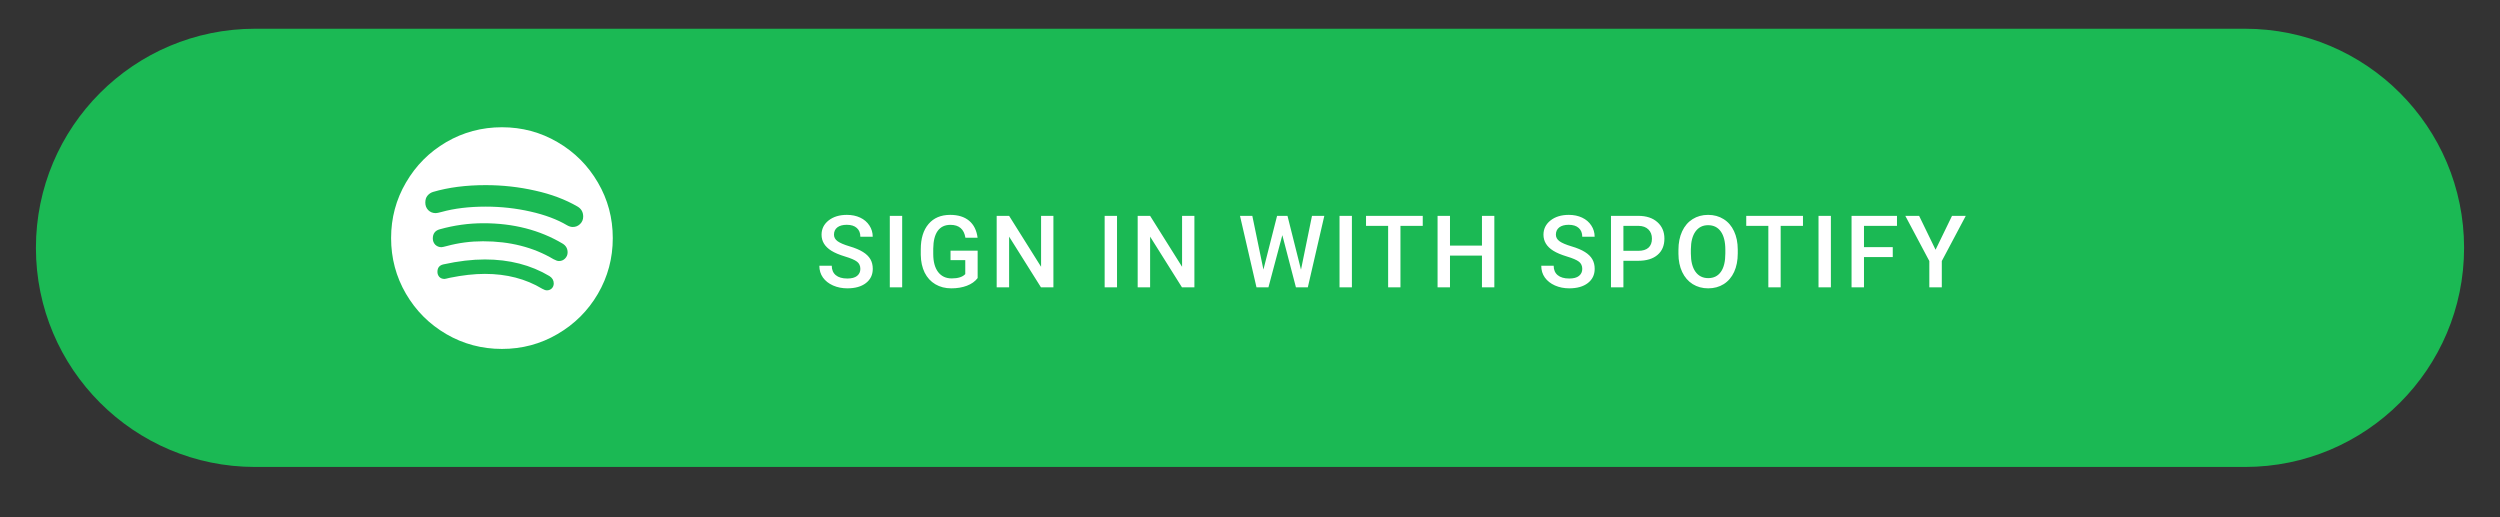 <svg width="348" height="72" viewBox="0 0 348 72" fill="none" xmlns="http://www.w3.org/2000/svg">
	<rect x="0" y="0" width="348" height="72" fill="#333333" stroke="none"/>
	<path d="M5 34.5C5 17.655 18.655 4 35.5 4H312.5C329.345 4 343 17.655 343 34.5C343 51.345 329.345 65 312.5 65H35.5C18.655 65 5 51.345 5 34.5Z" fill="#1BB954"/>
	<path d="M77.082 39.451C77.082 39.022 76.881 38.681 76.479 38.426C73.894 36.886 70.901 36.116 67.499 36.116C65.718 36.116 63.796 36.344 61.734 36.799C61.171 36.92 60.89 37.268 60.89 37.844C60.89 38.112 60.977 38.346 61.151 38.547C61.339 38.734 61.58 38.828 61.874 38.828C61.941 38.828 62.189 38.775 62.618 38.667C64.386 38.306 66.013 38.125 67.499 38.125C70.526 38.125 73.185 38.815 75.475 40.194C75.729 40.342 75.95 40.415 76.138 40.415C76.392 40.415 76.613 40.328 76.801 40.154C76.988 39.967 77.082 39.732 77.082 39.451ZM79.011 35.132C79.011 34.596 78.776 34.188 78.308 33.906C75.133 32.018 71.464 31.074 67.299 31.074C65.249 31.074 63.22 31.355 61.212 31.917C60.569 32.092 60.247 32.52 60.247 33.203C60.247 33.538 60.361 33.826 60.589 34.067C60.83 34.295 61.118 34.408 61.453 34.408C61.546 34.408 61.794 34.355 62.196 34.248C63.83 33.806 65.511 33.585 67.238 33.585C70.975 33.585 74.243 34.415 77.042 36.076C77.363 36.25 77.618 36.337 77.805 36.337C78.14 36.337 78.421 36.223 78.649 35.995C78.89 35.755 79.011 35.467 79.011 35.132ZM81.18 30.15C81.18 29.52 80.912 29.051 80.377 28.743C78.689 27.766 76.727 27.029 74.49 26.534C72.254 26.025 69.957 25.77 67.6 25.77C64.868 25.77 62.43 26.085 60.287 26.714C59.979 26.808 59.718 26.982 59.504 27.237C59.303 27.478 59.203 27.799 59.203 28.201C59.203 28.616 59.337 28.964 59.604 29.245C59.886 29.527 60.234 29.667 60.649 29.667C60.796 29.667 61.064 29.614 61.453 29.507C63.234 29.011 65.29 28.763 67.62 28.763C69.749 28.763 71.819 28.991 73.828 29.446C75.85 29.902 77.551 30.538 78.93 31.355C79.212 31.516 79.479 31.596 79.734 31.596C80.122 31.596 80.457 31.462 80.738 31.194C81.033 30.913 81.18 30.565 81.18 30.15ZM83.229 25.409C84.609 27.766 85.299 30.344 85.299 33.143C85.299 35.942 84.609 38.527 83.229 40.897C81.85 43.255 79.975 45.123 77.604 46.502C75.247 47.882 72.669 48.571 69.87 48.571C67.071 48.571 64.486 47.882 62.115 46.502C59.758 45.123 57.89 43.255 56.511 40.897C55.131 38.527 54.441 35.942 54.441 33.143C54.441 30.344 55.131 27.766 56.511 25.409C57.89 23.038 59.758 21.163 62.115 19.784C64.486 18.404 67.071 17.714 69.87 17.714C72.669 17.714 75.247 18.404 77.604 19.784C79.975 21.163 81.85 23.038 83.229 25.409Z" fill="white"/>
	<path d="M119.761 37.437C119.761 36.999 119.606 36.662 119.296 36.425C118.991 36.188 118.437 35.949 117.635 35.707C116.833 35.465 116.195 35.197 115.721 34.9C114.814 34.331 114.36 33.588 114.36 32.672C114.36 31.87 114.686 31.209 115.338 30.689C115.994 30.17 116.844 29.91 117.888 29.91C118.58 29.91 119.198 30.038 119.74 30.293C120.283 30.548 120.709 30.913 121.019 31.387C121.328 31.856 121.483 32.378 121.483 32.952H119.761C119.761 32.433 119.597 32.027 119.269 31.735C118.945 31.439 118.48 31.291 117.874 31.291C117.309 31.291 116.869 31.412 116.555 31.653C116.245 31.895 116.09 32.232 116.09 32.665C116.09 33.03 116.258 33.335 116.596 33.581C116.933 33.823 117.489 34.06 118.264 34.292C119.038 34.52 119.66 34.782 120.13 35.078C120.599 35.37 120.943 35.707 121.162 36.09C121.381 36.468 121.49 36.912 121.49 37.423C121.49 38.252 121.171 38.913 120.533 39.405C119.9 39.893 119.038 40.137 117.949 40.137C117.229 40.137 116.566 40.005 115.96 39.74C115.358 39.471 114.889 39.102 114.552 38.633C114.219 38.163 114.053 37.617 114.053 36.992H115.782C115.782 37.557 115.969 37.995 116.343 38.305C116.716 38.615 117.252 38.77 117.949 38.77C118.551 38.77 119.002 38.649 119.303 38.407C119.608 38.161 119.761 37.838 119.761 37.437ZM125.583 40H123.86V30.047H125.583V40ZM136.088 38.708C135.728 39.177 135.229 39.533 134.591 39.774C133.953 40.016 133.228 40.137 132.417 40.137C131.583 40.137 130.845 39.948 130.202 39.569C129.56 39.191 129.063 38.651 128.712 37.949C128.366 37.243 128.186 36.42 128.172 35.481V34.702C128.172 33.198 128.532 32.025 129.252 31.182C129.972 30.334 130.977 29.91 132.267 29.91C133.374 29.91 134.254 30.184 134.905 30.73C135.557 31.277 135.949 32.066 136.081 33.096H134.386C134.194 31.897 133.499 31.298 132.301 31.298C131.526 31.298 130.936 31.578 130.53 32.139C130.129 32.695 129.922 33.513 129.908 34.593V35.358C129.908 36.434 130.134 37.27 130.585 37.867C131.041 38.46 131.672 38.756 132.479 38.756C133.363 38.756 133.992 38.555 134.365 38.154V36.206H132.314V34.894H136.088V38.708ZM146.634 40H144.904L140.468 32.938V40H138.738V30.047H140.468L144.918 37.136V30.047H146.634V40ZM155.489 40H153.767V30.047H155.489V40ZM166.261 40H164.531L160.095 32.938V40H158.365V30.047H160.095L164.545 37.136V30.047H166.261V40ZM181.098 37.539L182.629 30.047H184.345L182.048 40H180.394L178.5 32.733L176.565 40H174.904L172.607 30.047H174.323L175.868 37.525L177.769 30.047H179.218L181.098 37.539ZM188.185 40H186.462V30.047H188.185V40ZM198.047 31.441H194.943V40H193.228V31.441H190.151V30.047H198.047V31.441ZM208.012 40H206.289V35.577H201.839V40H200.109V30.047H201.839V34.19H206.289V30.047H208.012V40ZM220.251 37.437C220.251 36.999 220.096 36.662 219.786 36.425C219.481 36.188 218.927 35.949 218.125 35.707C217.323 35.465 216.685 35.197 216.211 34.9C215.304 34.331 214.851 33.588 214.851 32.672C214.851 31.87 215.176 31.209 215.828 30.689C216.484 30.17 217.334 29.91 218.378 29.91C219.071 29.91 219.688 30.038 220.23 30.293C220.773 30.548 221.199 30.913 221.509 31.387C221.819 31.856 221.974 32.378 221.974 32.952H220.251C220.251 32.433 220.087 32.027 219.759 31.735C219.435 31.439 218.97 31.291 218.364 31.291C217.799 31.291 217.359 31.412 217.045 31.653C216.735 31.895 216.58 32.232 216.58 32.665C216.58 33.03 216.749 33.335 217.086 33.581C217.423 33.823 217.979 34.06 218.754 34.292C219.529 34.52 220.151 34.782 220.62 35.078C221.09 35.37 221.434 35.707 221.652 36.09C221.871 36.468 221.98 36.912 221.98 37.423C221.98 38.252 221.661 38.913 221.023 39.405C220.39 39.893 219.529 40.137 218.439 40.137C217.719 40.137 217.056 40.005 216.45 39.74C215.849 39.471 215.379 39.102 215.042 38.633C214.709 38.163 214.543 37.617 214.543 36.992H216.272C216.272 37.557 216.459 37.995 216.833 38.305C217.207 38.615 217.742 38.77 218.439 38.77C219.041 38.77 219.492 38.649 219.793 38.407C220.098 38.161 220.251 37.838 220.251 37.437ZM225.978 36.302V40H224.248V30.047H228.056C229.168 30.047 230.049 30.336 230.701 30.915C231.357 31.494 231.686 32.259 231.686 33.212C231.686 34.187 231.364 34.946 230.722 35.488C230.084 36.031 229.188 36.302 228.035 36.302H225.978ZM225.978 34.914H228.056C228.671 34.914 229.14 34.77 229.464 34.483C229.787 34.192 229.949 33.773 229.949 33.226C229.949 32.688 229.785 32.259 229.457 31.94C229.129 31.617 228.678 31.451 228.104 31.441H225.978V34.914ZM241.896 35.283C241.896 36.258 241.728 37.115 241.391 37.853C241.053 38.587 240.57 39.152 239.941 39.549C239.317 39.941 238.597 40.137 237.781 40.137C236.975 40.137 236.255 39.941 235.621 39.549C234.992 39.152 234.505 38.59 234.158 37.86C233.816 37.131 233.643 36.29 233.639 35.338V34.777C233.639 33.807 233.81 32.95 234.151 32.207C234.498 31.464 234.983 30.897 235.607 30.505C236.236 30.108 236.956 29.91 237.768 29.91C238.579 29.91 239.297 30.106 239.921 30.498C240.55 30.885 241.035 31.446 241.377 32.18C241.719 32.909 241.892 33.759 241.896 34.73V35.283ZM240.167 34.764C240.167 33.661 239.957 32.815 239.538 32.227C239.123 31.64 238.533 31.346 237.768 31.346C237.02 31.346 236.435 31.64 236.011 32.227C235.591 32.811 235.377 33.638 235.368 34.709V35.283C235.368 36.377 235.58 37.222 236.004 37.819C236.432 38.416 237.025 38.715 237.781 38.715C238.547 38.715 239.135 38.423 239.545 37.84C239.96 37.257 240.167 36.404 240.167 35.283V34.764ZM250.973 31.441H247.869V40H246.153V31.441H243.077V30.047H250.973V31.441ZM254.86 40H253.138V30.047H254.86V40ZM263.472 35.782H259.466V40H257.736V30.047H264.06V31.441H259.466V34.401H263.472V35.782ZM269.431 34.764L271.721 30.047H273.635L270.299 36.336V40H268.562V36.336L265.22 30.047H267.141L269.431 34.764Z" fill="white"/>
</svg>
